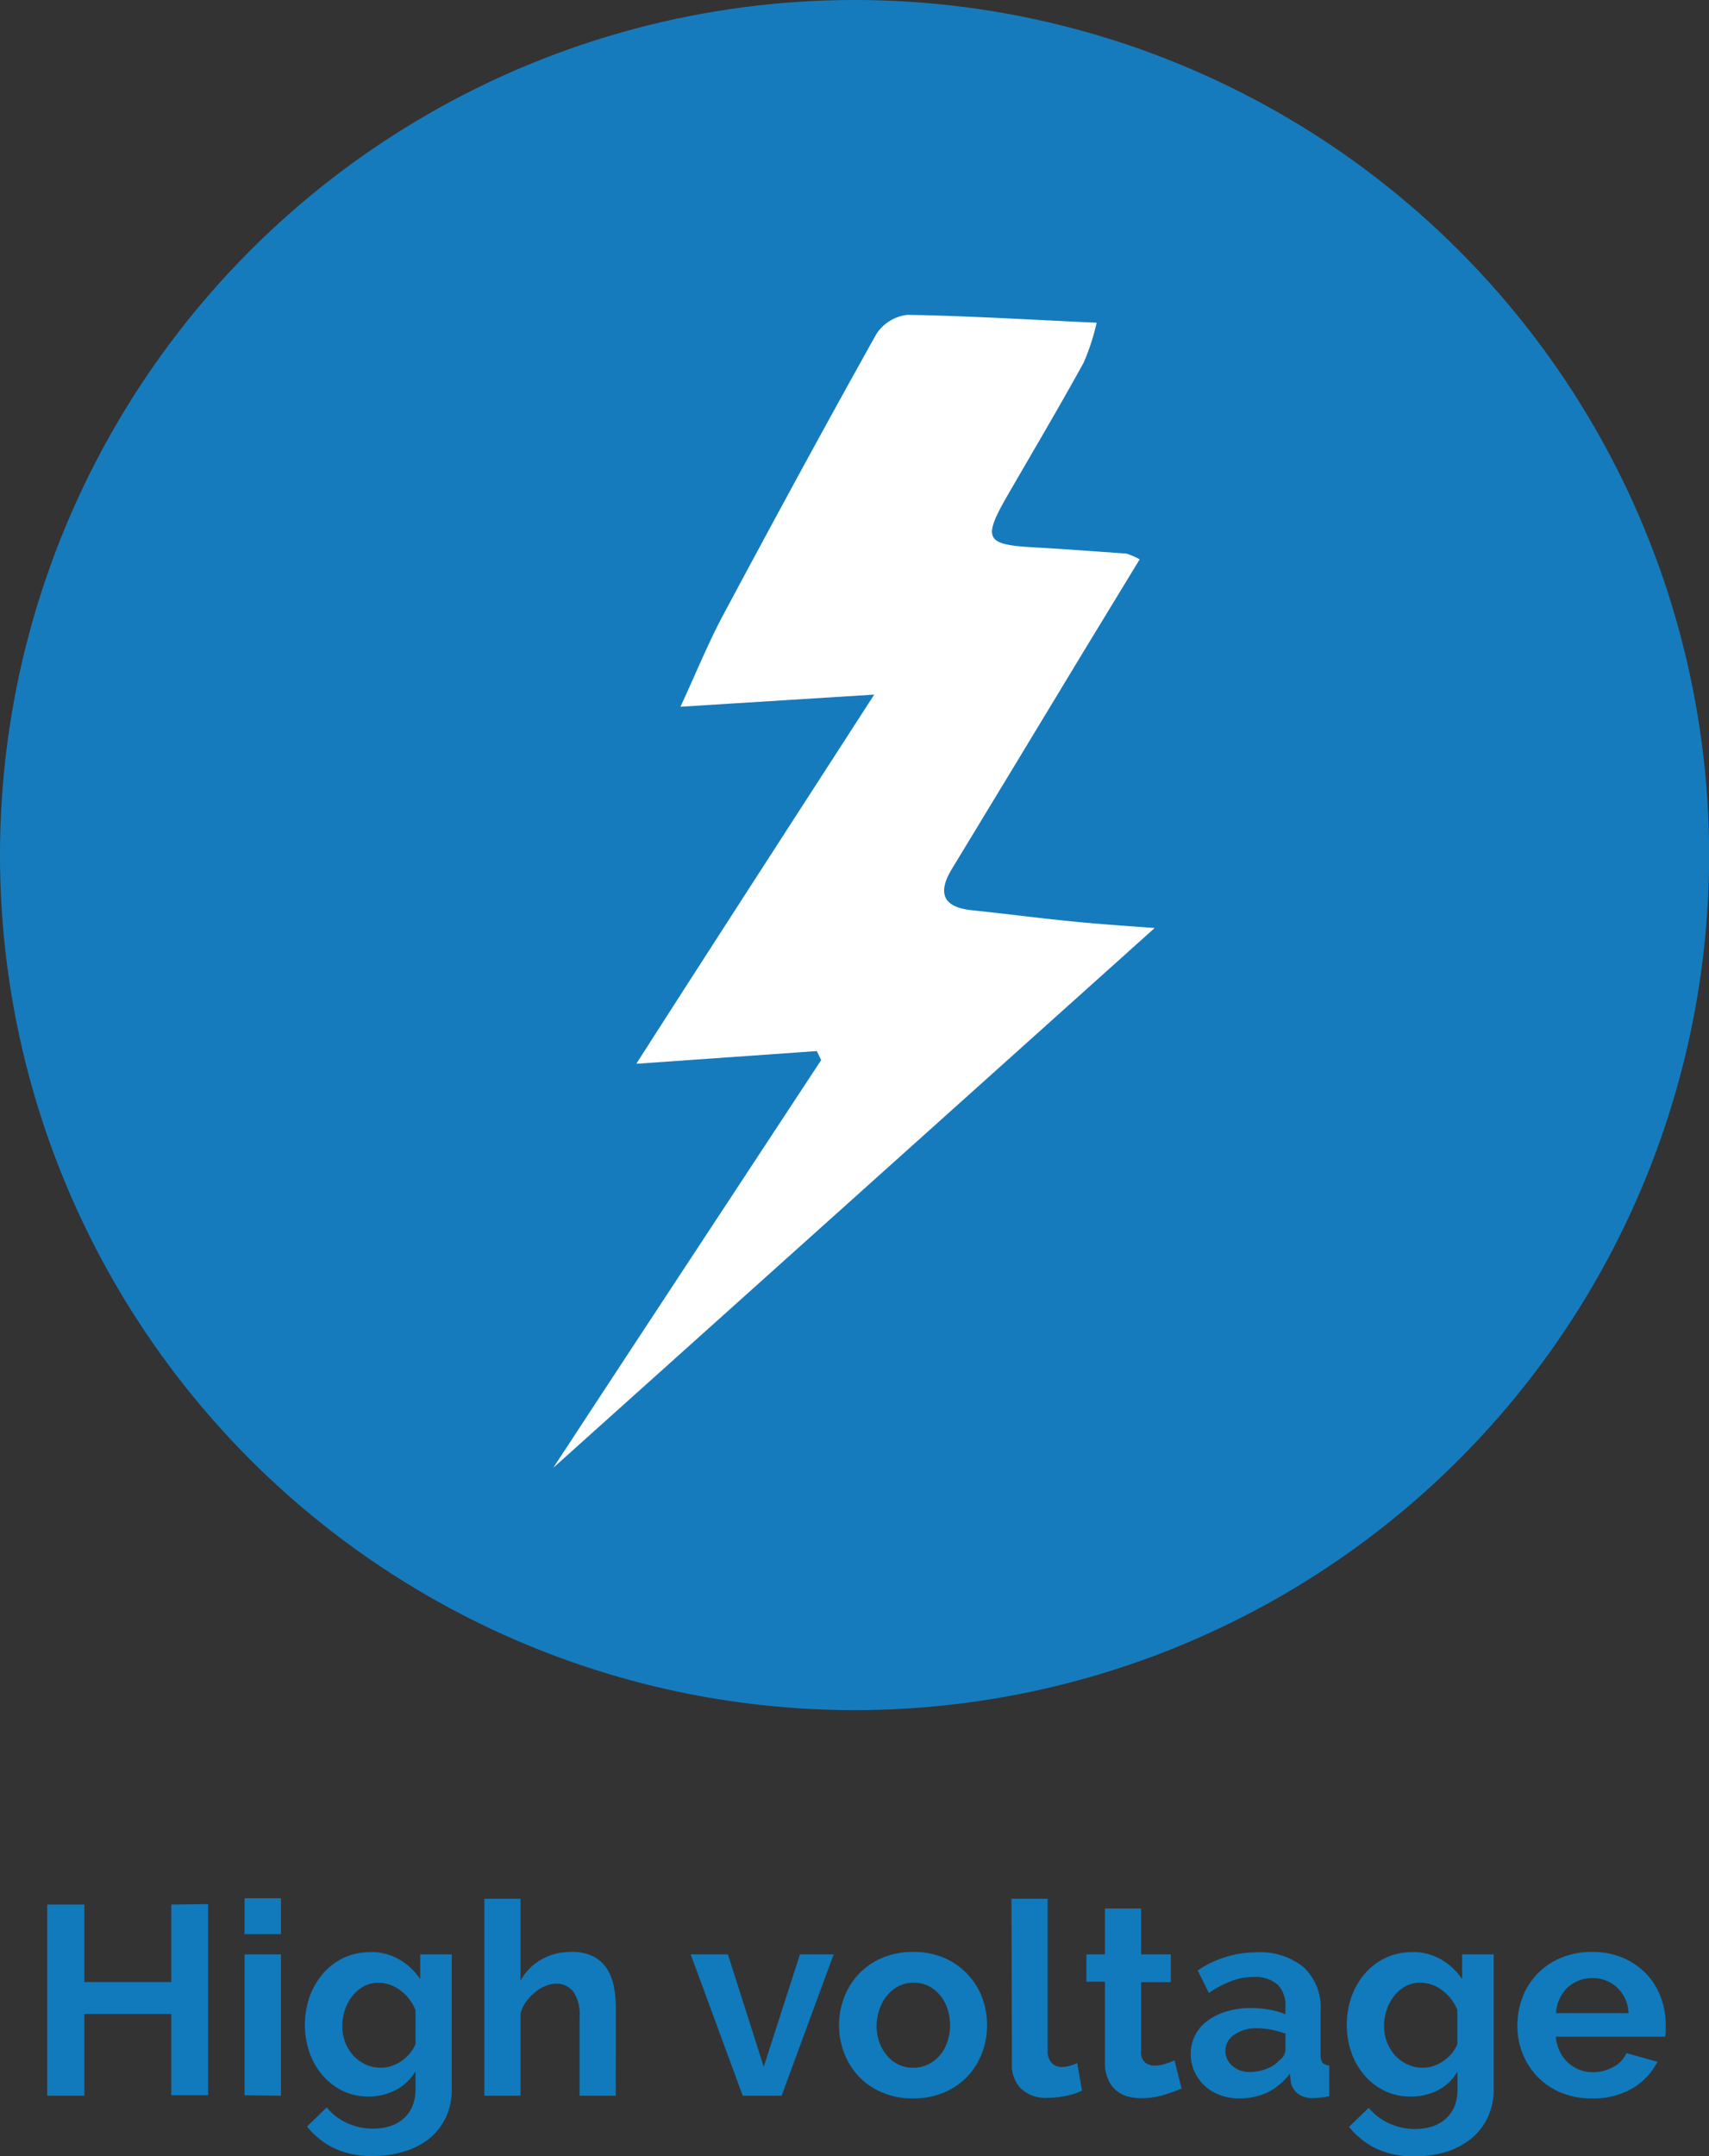 <svg xmlns="http://www.w3.org/2000/svg" viewBox="0 0 152.07 191.73"><rect x="0" y="0" width="152.07" height="191.73" fill="#333333" stroke="none"/><defs><style>.cls-1{fill:#107abc;}.cls-2{fill:#167bbd;}.cls-3{fill:#fff;}</style></defs><title>corriente_1</title><g id="Capa_2" data-name="Capa 2"><g id="Capa_1-2" data-name="Capa 1"><path class="cls-1" d="M18.52,169.33v17H15.24V179.1H7.51v7.27H4.2v-17H7.51v6.89h7.73v-6.89Z"/><path class="cls-1" d="M21.76,172v-3.19H25V172Zm0,14.33V173.8H25v12.57Z"/><path class="cls-1" d="M32.8,186.44a5.14,5.14,0,0,1-2.3-.5,5.45,5.45,0,0,1-1.79-1.38,6.25,6.25,0,0,1-1.16-2,7.62,7.62,0,0,1,0-5,6.68,6.68,0,0,1,1.2-2.06,5.56,5.56,0,0,1,1.85-1.4,5.64,5.64,0,0,1,2.38-.5,4.88,4.88,0,0,1,2.56.66A5.59,5.59,0,0,1,37.39,176v-2.2H40.2v12a5.77,5.77,0,0,1-.53,2.5,5.55,5.55,0,0,1-1.45,1.87A6.78,6.78,0,0,1,36,191.32a9.29,9.29,0,0,1-2.8.41,7.86,7.86,0,0,1-3.47-.69,7.13,7.13,0,0,1-2.41-1.93l1.75-1.7a5.05,5.05,0,0,0,1.82,1.39,5.52,5.52,0,0,0,2.31.5,5.2,5.2,0,0,0,1.43-.2,3.43,3.43,0,0,0,1.21-.64,3.05,3.05,0,0,0,.83-1.1,3.89,3.89,0,0,0,.3-1.59v-1.58a4.27,4.27,0,0,1-1.75,1.67A5.19,5.19,0,0,1,32.8,186.44Zm1.08-2.56a3.06,3.06,0,0,0,1-.17,3.58,3.58,0,0,0,.89-.46,3.52,3.52,0,0,0,.72-.67,2.93,2.93,0,0,0,.48-.81v-3A3.9,3.9,0,0,0,35.62,177a3.21,3.21,0,0,0-1.93-.67,2.74,2.74,0,0,0-1.34.32,3.43,3.43,0,0,0-1,.86,4,4,0,0,0-.66,1.24,4.43,4.43,0,0,0-.23,1.44,4,4,0,0,0,.26,1.44,3.84,3.84,0,0,0,.73,1.18,3.59,3.59,0,0,0,1.1.79A3.22,3.22,0,0,0,33.88,183.88Z"/><path class="cls-1" d="M54.79,186.37H51.57v-7.05a3.56,3.56,0,0,0-.55-2.2,1.88,1.88,0,0,0-1.56-.71,2.42,2.42,0,0,0-.91.2,3,3,0,0,0-.91.54,4.45,4.45,0,0,0-.8.82,3.27,3.27,0,0,0-.52,1.06v7.34H43.1V168.85h3.22v7.28a4.81,4.81,0,0,1,1.88-1.89,5.32,5.32,0,0,1,2.63-.66,4.14,4.14,0,0,1,2,.42,3.16,3.16,0,0,1,1.2,1.12,4.48,4.48,0,0,1,.6,1.58,9.94,9.94,0,0,1,.17,1.82Z"/><path class="cls-1" d="M66.09,186.37,61.46,173.8h3.31l3.19,10,3.22-10h3l-4.63,12.57Z"/><path class="cls-1" d="M81.26,186.61a6.79,6.79,0,0,1-2.76-.53,6.15,6.15,0,0,1-2.08-1.42,6.3,6.3,0,0,1-1.3-2.08,6.65,6.65,0,0,1-.46-2.47,6.77,6.77,0,0,1,.46-2.5,6.36,6.36,0,0,1,1.3-2.07,6.17,6.17,0,0,1,2.08-1.43,7,7,0,0,1,2.76-.53,6.88,6.88,0,0,1,2.75.53,6.24,6.24,0,0,1,3.37,3.5,7,7,0,0,1,.45,2.5,6.85,6.85,0,0,1-.45,2.47,6.3,6.3,0,0,1-1.3,2.08A6.06,6.06,0,0,1,84,186.08,6.79,6.79,0,0,1,81.26,186.61ZM78,180.11a4.53,4.53,0,0,0,.25,1.52,3.71,3.71,0,0,0,.7,1.19,2.94,2.94,0,0,0,1,.78,3,3,0,0,0,1.3.28,3.07,3.07,0,0,0,2.34-1.06,3.46,3.46,0,0,0,.69-1.2,4.6,4.6,0,0,0,0-3.05,3.56,3.56,0,0,0-.69-1.2,3.31,3.31,0,0,0-1-.78,3.15,3.15,0,0,0-1.3-.27,2.85,2.85,0,0,0-1.3.29,3.09,3.09,0,0,0-1,.79,3.55,3.55,0,0,0-.7,1.2A4.6,4.6,0,0,0,78,180.11Z"/><path class="cls-1" d="M90,168.85h3.22v13.49a1.59,1.59,0,0,0,.33,1.08,1.21,1.21,0,0,0,1,.39,2.56,2.56,0,0,0,.64-.1,4.7,4.7,0,0,0,.66-.24l.43,2.45a6,6,0,0,1-1.51.48,8.42,8.42,0,0,1-1.56.16,3.2,3.2,0,0,1-2.34-.8,3,3,0,0,1-.83-2.29Z"/><path class="cls-1" d="M105.14,185.73a14.5,14.5,0,0,1-1.58.57,6.75,6.75,0,0,1-2,.29,4.62,4.62,0,0,1-1.26-.17,2.68,2.68,0,0,1-1-.54,2.56,2.56,0,0,1-.71-1,3.41,3.41,0,0,1-.27-1.43v-7.22H96.67V173.8h1.65v-4.08h3.22v4.08h2.64v2.47h-2.64v6.14a1.15,1.15,0,0,0,.35,1,1.28,1.28,0,0,0,.85.28,3,3,0,0,0,1-.17c.32-.11.58-.21.77-.29Z"/><path class="cls-1" d="M110.25,186.61a4.71,4.71,0,0,1-1.7-.3,4,4,0,0,1-1.37-.84,3.84,3.84,0,0,1-1.23-2.84,3.59,3.59,0,0,1,.4-1.65,3.74,3.74,0,0,1,1.1-1.28,5.61,5.61,0,0,1,1.7-.83,7.32,7.32,0,0,1,2.16-.3,8.93,8.93,0,0,1,1.64.15,6.18,6.18,0,0,1,1.43.41v-.72a2.54,2.54,0,0,0-.71-1.93,3,3,0,0,0-2.1-.67,5.58,5.58,0,0,0-2,.36,9.56,9.56,0,0,0-2,1.06l-1-2a9.31,9.31,0,0,1,5.23-1.61,6.11,6.11,0,0,1,4.21,1.33,4.89,4.89,0,0,1,1.5,3.86v3.91a1.15,1.15,0,0,0,.18.72.83.83,0,0,0,.59.24v2.73a7.24,7.24,0,0,1-1.41.17,2.17,2.17,0,0,1-1.41-.41,1.73,1.73,0,0,1-.61-1.08l-.07-.69a5.69,5.69,0,0,1-2,1.68A5.92,5.92,0,0,1,110.25,186.61Zm.91-2.35a4,4,0,0,0,1.55-.29,2.75,2.75,0,0,0,1.14-.76,1.18,1.18,0,0,0,.53-.92v-1.44a8.74,8.74,0,0,0-1.25-.35,7.44,7.44,0,0,0-1.3-.13,3.42,3.42,0,0,0-2,.57,1.72,1.72,0,0,0-.16,2.78A2.24,2.24,0,0,0,111.16,184.26Z"/><path class="cls-1" d="M125.51,186.44a5.14,5.14,0,0,1-2.3-.5,5.45,5.45,0,0,1-1.79-1.38,6.25,6.25,0,0,1-1.16-2,7.62,7.62,0,0,1,0-5,6.68,6.68,0,0,1,1.2-2.06,5.56,5.56,0,0,1,1.85-1.4,5.64,5.64,0,0,1,2.38-.5,4.88,4.88,0,0,1,2.56.66A5.59,5.59,0,0,1,130.1,176v-2.2h2.81v12a5.77,5.77,0,0,1-.53,2.5,5.55,5.55,0,0,1-1.45,1.87,6.78,6.78,0,0,1-2.21,1.18,9.29,9.29,0,0,1-2.8.41,7.86,7.86,0,0,1-3.47-.69,7.13,7.13,0,0,1-2.41-1.93l1.75-1.7a5.05,5.05,0,0,0,1.82,1.39,5.52,5.52,0,0,0,2.31.5,5.2,5.2,0,0,0,1.43-.2,3.43,3.43,0,0,0,1.21-.64,3.05,3.05,0,0,0,.83-1.1,3.89,3.89,0,0,0,.3-1.59v-1.58a4.27,4.27,0,0,1-1.75,1.67A5.19,5.19,0,0,1,125.51,186.44Zm1.08-2.56a3.06,3.06,0,0,0,1-.17,3.58,3.58,0,0,0,.89-.46,3.52,3.52,0,0,0,.72-.67,2.93,2.93,0,0,0,.48-.81v-3a3.9,3.9,0,0,0-1.36-1.78,3.21,3.21,0,0,0-1.93-.67,2.74,2.74,0,0,0-1.34.32,3.43,3.43,0,0,0-1,.86,4,4,0,0,0-.66,1.24,4.43,4.43,0,0,0-.23,1.44,4,4,0,0,0,.26,1.44,3.84,3.84,0,0,0,.73,1.18,3.59,3.59,0,0,0,1.1.79A3.22,3.22,0,0,0,126.59,183.88Z"/><path class="cls-1" d="M141.64,186.61a7,7,0,0,1-2.73-.51,6.2,6.2,0,0,1-3.42-3.47,6.46,6.46,0,0,1-.47-2.47,7.05,7.05,0,0,1,.45-2.53,6.16,6.16,0,0,1,3.42-3.52,7.07,7.07,0,0,1,2.78-.53,6.88,6.88,0,0,1,2.75.53,6.39,6.39,0,0,1,2.06,1.41,6,6,0,0,1,1.29,2.07,6.78,6.78,0,0,1,.45,2.45c0,.21,0,.4,0,.6a2.84,2.84,0,0,1-.06.48h-9.72a3.48,3.48,0,0,0,.36,1.32,3.29,3.29,0,0,0,.74,1,3.18,3.18,0,0,0,1,.62,3.31,3.31,0,0,0,1.2.22,3.6,3.6,0,0,0,1.81-.47,2.48,2.48,0,0,0,1.17-1.23l2.76.77a5.7,5.7,0,0,1-2.22,2.36A6.86,6.86,0,0,1,141.64,186.61Zm3.27-7.58a3.33,3.33,0,0,0-1-2.27,3.16,3.16,0,0,0-2.24-.85,3.22,3.22,0,0,0-1.21.23,3.14,3.14,0,0,0-1,.63,3.39,3.39,0,0,0-1,2.26Z"/><circle class="cls-2" cx="76.04" cy="76.04" r="76.04"/><path class="cls-3" d="M72.68,93.47,56.62,94.6c7-10.93,13.91-21.58,21.17-32.83L60.55,62.85c1.44-3.12,2.49-5.71,3.8-8.16,4.48-8.37,9-16.71,13.64-25A3.79,3.79,0,0,1,80.75,28c5.45.09,10.89.43,16.83.7a19.64,19.64,0,0,1-1.15,3.54c-2.2,4-4.51,7.89-6.78,11.82s-1.92,4.38,2.41,4.62c2.73.15,5.45.36,8.17.55a6.94,6.94,0,0,1,1.18.51c-1.93,3.18-3.83,6.28-5.72,9.4q-5.49,9.08-11,18.15c-1.28,2.12-.8,3.4,1.82,3.66,3,.31,6,.71,9,1,2.39.24,4.79.39,7.23.58l-53.51,48c7.87-12,15.85-24.11,23.84-36.26Z"/></g></g></svg>